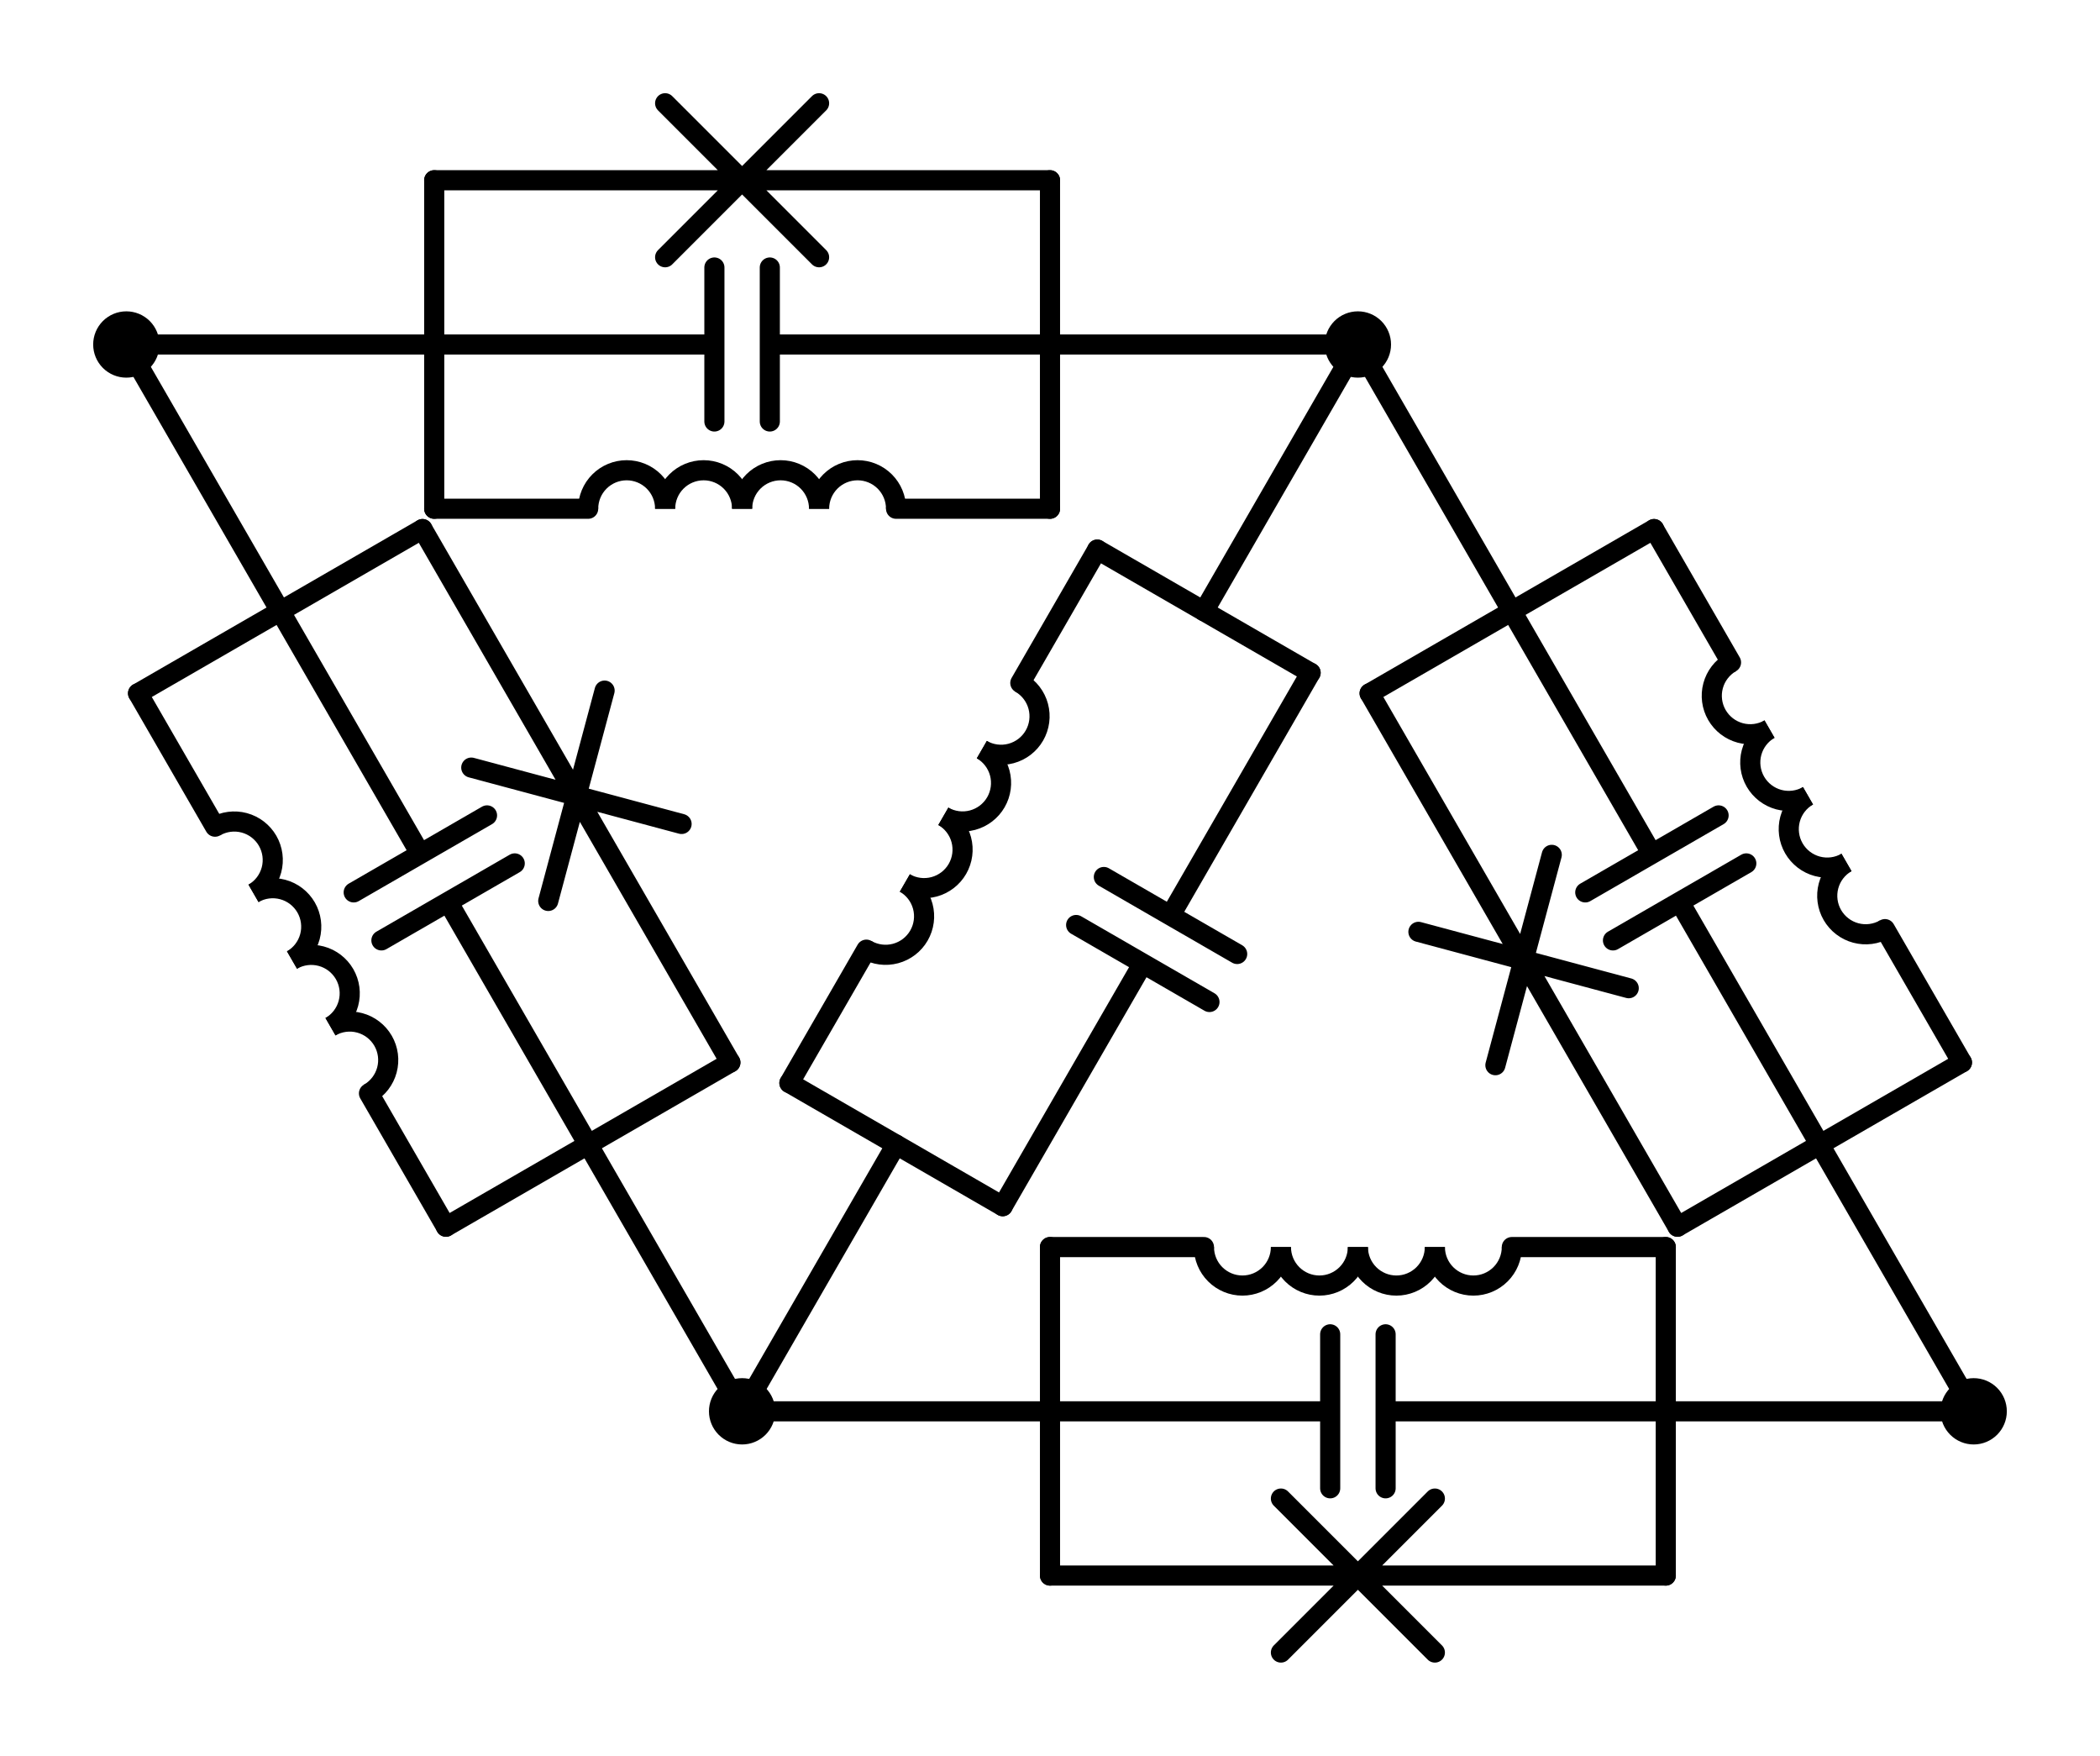 <?xml version="1.0" encoding="utf-8" standalone="no"?>
<!DOCTYPE svg PUBLIC "-//W3C//DTD SVG 1.1//EN"
  "http://www.w3.org/Graphics/SVG/1.1/DTD/svg11.dtd">
<svg xmlns:xlink="http://www.w3.org/1999/xlink" width="208.71pt" height="174.462pt" viewBox="0 0 208.71 174.462" xmlns="http://www.w3.org/2000/svg" version="1.1">
 <defs>
  <style type="text/css">*{stroke-linejoin: round; stroke-linecap: butt}</style>
 </defs>
 <g id="figure_1">
  <g id="patch_1">
   <path d="M 0 174.462 
L 208.71 174.462 
L 208.71 0 
L 0 0 
L 0 174.462 
z
" style="fill: none"/>
  </g>
  <g id="axes_1">
   <g id="patch_2">
    <path d="M 66.105 50.55 
C 66.105 49.536 65.702 48.562 64.985 47.845 
C 64.268 47.128 63.294 46.725 62.28 46.725 
C 61.266 46.725 60.292 47.128 59.575 47.845 
C 58.858 48.562 58.455 49.536 58.455 50.55 
" clip-path="url(#p07f9f79837)" style="fill: none; stroke: #000000; stroke-width: 2; stroke-linejoin: miter"/>
   </g>
   <g id="patch_3">
    <path d="M 73.755 50.55 
C 73.755 49.536 73.352 48.562 72.635 47.845 
C 71.918 47.128 70.944 46.725 69.93 46.725 
C 68.916 46.725 67.942 47.128 67.225 47.845 
C 66.508 48.562 66.105 49.536 66.105 50.55 
" clip-path="url(#p07f9f79837)" style="fill: none; stroke: #000000; stroke-width: 2; stroke-linejoin: miter"/>
   </g>
   <g id="patch_4">
    <path d="M 81.405 50.55 
C 81.405 49.536 81.002 48.562 80.285 47.845 
C 79.568 47.128 78.594 46.725 77.58 46.725 
C 76.566 46.725 75.592 47.128 74.875 47.845 
C 74.158 48.562 73.755 49.536 73.755 50.55 
" clip-path="url(#p07f9f79837)" style="fill: none; stroke: #000000; stroke-width: 2; stroke-linejoin: miter"/>
   </g>
   <g id="patch_5">
    <path d="M 89.055 50.55 
C 89.055 49.536 88.652 48.562 87.935 47.845 
C 87.218 47.128 86.244 46.725 85.23 46.725 
C 84.216 46.725 83.242 47.128 82.525 47.845 
C 81.808 48.562 81.405 49.536 81.405 50.55 
" clip-path="url(#p07f9f79837)" style="fill: none; stroke: #000000; stroke-width: 2; stroke-linejoin: miter"/>
   </g>
   <g id="patch_6">
    <path d="M 25.196 88.766 
C 26.075 88.259 26.716 87.423 26.979 86.443 
C 27.241 85.464 27.104 84.419 26.597 83.541 
C 26.089 82.662 25.253 82.021 24.274 81.758 
C 23.294 81.496 22.25 81.634 21.371 82.141 
" clip-path="url(#p07f9f79837)" style="fill: none; stroke: #000000; stroke-width: 2; stroke-linejoin: miter"/>
   </g>
   <g id="patch_7">
    <path d="M 29.021 95.391 
C 29.9 94.884 30.541 94.048 30.804 93.068 
C 31.066 92.089 30.929 91.044 30.422 90.166 
C 29.914 89.288 29.078 88.646 28.099 88.384 
C 27.119 88.121 26.075 88.259 25.196 88.766 
" clip-path="url(#p07f9f79837)" style="fill: none; stroke: #000000; stroke-width: 2; stroke-linejoin: miter"/>
   </g>
   <g id="patch_8">
    <path d="M 32.846 102.016 
C 33.725 101.509 34.366 100.673 34.629 99.693 
C 34.891 98.714 34.754 97.669 34.247 96.791 
C 33.739 95.913 32.903 95.271 31.924 95.009 
C 30.944 94.746 29.9 94.884 29.021 95.391 
" clip-path="url(#p07f9f79837)" style="fill: none; stroke: #000000; stroke-width: 2; stroke-linejoin: miter"/>
   </g>
   <g id="patch_9">
    <path d="M 36.671 108.641 
C 37.55 108.134 38.191 107.298 38.454 106.318 
C 38.716 105.339 38.579 104.294 38.072 103.416 
C 37.564 102.538 36.728 101.896 35.749 101.634 
C 34.769 101.371 33.725 101.509 32.846 102.016 
" clip-path="url(#p07f9f79837)" style="fill: none; stroke: #000000; stroke-width: 2; stroke-linejoin: miter"/>
   </g>
   <g id="patch_10">
    <path d="M 97.58 74.486 
C 98.458 74.993 99.503 75.13 100.482 74.868 
C 101.462 74.605 102.298 73.964 102.805 73.086 
C 103.312 72.207 103.449 71.163 103.187 70.183 
C 102.925 69.204 102.283 68.368 101.405 67.861 
" clip-path="url(#p07f9f79837)" style="fill: none; stroke: #000000; stroke-width: 2; stroke-linejoin: miter"/>
   </g>
   <g id="patch_11">
    <path d="M 93.755 81.111 
C 94.633 81.618 95.678 81.755 96.657 81.493 
C 97.637 81.23 98.473 80.589 98.98 79.711 
C 99.487 78.833 99.624 77.788 99.362 76.808 
C 99.1 75.829 98.458 74.993 97.58 74.486 
" clip-path="url(#p07f9f79837)" style="fill: none; stroke: #000000; stroke-width: 2; stroke-linejoin: miter"/>
   </g>
   <g id="patch_12">
    <path d="M 89.93 87.736 
C 90.808 88.243 91.853 88.38 92.832 88.118 
C 93.812 87.856 94.648 87.214 95.155 86.336 
C 95.662 85.458 95.799 84.413 95.537 83.433 
C 95.275 82.454 94.633 81.618 93.755 81.111 
" clip-path="url(#p07f9f79837)" style="fill: none; stroke: #000000; stroke-width: 2; stroke-linejoin: miter"/>
   </g>
   <g id="patch_13">
    <path d="M 86.105 94.361 
C 86.983 94.868 88.028 95.006 89.007 94.743 
C 89.987 94.481 90.823 93.839 91.33 92.961 
C 91.837 92.083 91.974 91.038 91.712 90.058 
C 91.45 89.079 90.808 88.243 89.93 87.736 
" clip-path="url(#p07f9f79837)" style="fill: none; stroke: #000000; stroke-width: 2; stroke-linejoin: miter"/>
   </g>
   <g id="patch_14">
    <path d="M 183.514 85.696 
C 182.635 86.203 181.994 87.039 181.731 88.018 
C 181.469 88.998 181.606 90.043 182.113 90.921 
C 182.621 91.799 183.457 92.441 184.436 92.703 
C 185.416 92.966 186.46 92.828 187.339 92.321 
" clip-path="url(#p07f9f79837)" style="fill: none; stroke: #000000; stroke-width: 2; stroke-linejoin: miter"/>
   </g>
   <g id="patch_15">
    <path d="M 179.689 79.071 
C 178.81 79.578 178.169 80.414 177.906 81.393 
C 177.644 82.373 177.781 83.418 178.288 84.296 
C 178.796 85.174 179.632 85.816 180.611 86.078 
C 181.591 86.34 182.635 86.203 183.514 85.696 
" clip-path="url(#p07f9f79837)" style="fill: none; stroke: #000000; stroke-width: 2; stroke-linejoin: miter"/>
   </g>
   <g id="patch_16">
    <path d="M 175.864 72.446 
C 174.985 72.953 174.344 73.789 174.081 74.768 
C 173.819 75.748 173.956 76.793 174.463 77.671 
C 174.971 78.549 175.807 79.19 176.786 79.453 
C 177.766 79.715 178.81 79.578 179.689 79.071 
" clip-path="url(#p07f9f79837)" style="fill: none; stroke: #000000; stroke-width: 2; stroke-linejoin: miter"/>
   </g>
   <g id="patch_17">
    <path d="M 172.039 65.821 
C 171.16 66.328 170.519 67.164 170.256 68.143 
C 169.994 69.123 170.131 70.167 170.638 71.046 
C 171.146 71.924 171.982 72.565 172.961 72.828 
C 173.941 73.09 174.985 72.953 175.864 72.446 
" clip-path="url(#p07f9f79837)" style="fill: none; stroke: #000000; stroke-width: 2; stroke-linejoin: miter"/>
   </g>
   <g id="patch_18">
    <path d="M 142.605 123.912 
C 142.605 124.926 143.008 125.899 143.725 126.616 
C 144.442 127.333 145.416 127.737 146.43 127.737 
C 147.444 127.737 148.418 127.333 149.135 126.616 
C 149.852 125.899 150.255 124.926 150.255 123.912 
" clip-path="url(#p07f9f79837)" style="fill: none; stroke: #000000; stroke-width: 2; stroke-linejoin: miter"/>
   </g>
   <g id="patch_19">
    <path d="M 134.955 123.912 
C 134.955 124.926 135.358 125.899 136.075 126.616 
C 136.792 127.333 137.766 127.737 138.78 127.737 
C 139.794 127.737 140.768 127.333 141.485 126.616 
C 142.202 125.899 142.605 124.926 142.605 123.912 
" clip-path="url(#p07f9f79837)" style="fill: none; stroke: #000000; stroke-width: 2; stroke-linejoin: miter"/>
   </g>
   <g id="patch_20">
    <path d="M 127.305 123.912 
C 127.305 124.926 127.708 125.899 128.425 126.616 
C 129.142 127.333 130.116 127.737 131.13 127.737 
C 132.144 127.737 133.118 127.333 133.835 126.616 
C 134.552 125.899 134.955 124.926 134.955 123.912 
" clip-path="url(#p07f9f79837)" style="fill: none; stroke: #000000; stroke-width: 2; stroke-linejoin: miter"/>
   </g>
   <g id="patch_21">
    <path d="M 119.655 123.912 
C 119.655 124.926 120.058 125.899 120.775 126.616 
C 121.492 127.333 122.466 127.737 123.48 127.737 
C 124.494 127.737 125.468 127.333 126.185 126.616 
C 126.902 125.899 127.305 124.926 127.305 123.912 
" clip-path="url(#p07f9f79837)" style="fill: none; stroke: #000000; stroke-width: 2; stroke-linejoin: miter"/>
   </g>
   <g id="line2d_1">
    <path d="M 12.555 34.23 
L 43.155 34.23 
" clip-path="url(#p07f9f79837)" style="fill: none; stroke: #000000; stroke-width: 2; stroke-linecap: round"/>
   </g>
   <g id="line2d_2">
    <path d="M 134.955 34.23 
L 104.355 34.23 
" clip-path="url(#p07f9f79837)" style="fill: none; stroke: #000000; stroke-width: 2; stroke-linecap: round"/>
   </g>
   <g id="line2d_3">
    <path d="M 43.155 17.91 
L 43.155 50.55 
" clip-path="url(#p07f9f79837)" style="fill: none; stroke: #000000; stroke-width: 2; stroke-linecap: round"/>
   </g>
   <g id="line2d_4">
    <path d="M 104.355 17.91 
L 104.355 50.55 
" clip-path="url(#p07f9f79837)" style="fill: none; stroke: #000000; stroke-width: 2; stroke-linecap: round"/>
   </g>
   <g id="line2d_5">
    <path d="M 43.155 34.23 
L 71.001 34.23 
M 71.001 26.58 
L 71.001 41.88 
M 76.509 26.58 
L 76.509 41.88 
M 76.509 34.23 
L 104.355 34.23 
" clip-path="url(#p07f9f79837)" style="fill: none; stroke: #000000; stroke-width: 2; stroke-linecap: round"/>
   </g>
   <g id="line2d_6">
    <path d="M 43.155 17.91 
L 73.755 17.91 
M 66.105 10.26 
L 81.405 25.56 
M 81.405 10.26 
L 66.105 25.56 
M 73.755 17.91 
L 104.355 17.91 
" clip-path="url(#p07f9f79837)" style="fill: none; stroke: #000000; stroke-width: 2; stroke-linecap: round"/>
   </g>
   <g id="line2d_7">
    <path d="M 43.155 50.55 
L 58.455 50.55 
M 89.055 50.55 
L 104.355 50.55 
" clip-path="url(#p07f9f79837)" style="fill: none; stroke: #000000; stroke-width: 2; stroke-linecap: round"/>
   </g>
   <g id="line2d_8">
    <path d="M 12.555 34.23 
L 27.855 60.73 
" clip-path="url(#p07f9f79837)" style="fill: none; stroke: #000000; stroke-width: 2; stroke-linecap: round"/>
   </g>
   <g id="line2d_9">
    <path d="M 73.755 140.232 
L 58.455 113.731 
" clip-path="url(#p07f9f79837)" style="fill: none; stroke: #000000; stroke-width: 2; stroke-linecap: round"/>
   </g>
   <g id="line2d_10">
    <path d="M 41.989 52.57 
L 13.721 68.89 
" clip-path="url(#p07f9f79837)" style="fill: none; stroke: #000000; stroke-width: 2; stroke-linecap: round"/>
   </g>
   <g id="line2d_11">
    <path d="M 72.589 105.571 
L 44.321 121.891 
" clip-path="url(#p07f9f79837)" style="fill: none; stroke: #000000; stroke-width: 2; stroke-linecap: round"/>
   </g>
   <g id="line2d_12">
    <path d="M 27.855 60.73 
L 41.778 84.846 
M 48.403 81.021 
L 35.153 88.671 
M 51.157 85.791 
L 37.907 93.441 
M 44.532 89.616 
L 58.455 113.731 
" clip-path="url(#p07f9f79837)" style="fill: none; stroke: #000000; stroke-width: 2; stroke-linecap: round"/>
   </g>
   <g id="line2d_13">
    <path d="M 41.989 52.57 
L 57.289 79.071 
M 60.089 68.621 
L 54.488 89.521 
M 67.739 81.871 
L 46.838 76.271 
M 57.289 79.071 
L 72.589 105.571 
" clip-path="url(#p07f9f79837)" style="fill: none; stroke: #000000; stroke-width: 2; stroke-linecap: round"/>
   </g>
   <g id="line2d_14">
    <path d="M 13.721 68.89 
L 21.371 82.141 
M 36.671 108.641 
L 44.321 121.891 
" clip-path="url(#p07f9f79837)" style="fill: none; stroke: #000000; stroke-width: 2; stroke-linecap: round"/>
   </g>
   <g id="line2d_15">
    <path d="M 134.955 34.23 
L 119.655 60.73 
" clip-path="url(#p07f9f79837)" style="fill: none; stroke: #000000; stroke-width: 2; stroke-linecap: round"/>
   </g>
   <g id="line2d_16">
    <path d="M 73.755 140.232 
L 89.055 113.731 
" clip-path="url(#p07f9f79837)" style="fill: none; stroke: #000000; stroke-width: 2; stroke-linecap: round"/>
   </g>
   <g id="line2d_17">
    <path d="M 130.255 66.85 
L 109.055 54.61 
" clip-path="url(#p07f9f79837)" style="fill: none; stroke: #000000; stroke-width: 2; stroke-linecap: round"/>
   </g>
   <g id="line2d_18">
    <path d="M 99.655 119.851 
L 78.455 107.611 
" clip-path="url(#p07f9f79837)" style="fill: none; stroke: #000000; stroke-width: 2; stroke-linecap: round"/>
   </g>
   <g id="line2d_19">
    <path d="M 130.255 66.85 
L 116.332 90.966 
M 122.957 94.791 
L 109.707 87.141 
M 120.203 99.561 
L 106.953 91.911 
M 113.578 95.736 
L 99.655 119.851 
" clip-path="url(#p07f9f79837)" style="fill: none; stroke: #000000; stroke-width: 2; stroke-linecap: round"/>
   </g>
   <g id="line2d_20">
    <path d="M 109.055 54.61 
L 101.405 67.861 
M 86.105 94.361 
L 78.455 107.611 
" clip-path="url(#p07f9f79837)" style="fill: none; stroke: #000000; stroke-width: 2; stroke-linecap: round"/>
   </g>
   <g id="line2d_21">
    <path d="M 196.155 140.232 
L 180.855 113.731 
" clip-path="url(#p07f9f79837)" style="fill: none; stroke: #000000; stroke-width: 2; stroke-linecap: round"/>
   </g>
   <g id="line2d_22">
    <path d="M 134.955 34.23 
L 150.255 60.73 
" clip-path="url(#p07f9f79837)" style="fill: none; stroke: #000000; stroke-width: 2; stroke-linecap: round"/>
   </g>
   <g id="line2d_23">
    <path d="M 166.721 121.891 
L 194.989 105.571 
" clip-path="url(#p07f9f79837)" style="fill: none; stroke: #000000; stroke-width: 2; stroke-linecap: round"/>
   </g>
   <g id="line2d_24">
    <path d="M 136.121 68.89 
L 164.389 52.57 
" clip-path="url(#p07f9f79837)" style="fill: none; stroke: #000000; stroke-width: 2; stroke-linecap: round"/>
   </g>
   <g id="line2d_25">
    <path d="M 180.855 113.731 
L 166.932 89.616 
M 160.307 93.441 
L 173.557 85.791 
M 157.553 88.671 
L 170.803 81.021 
M 164.178 84.846 
L 150.255 60.73 
" clip-path="url(#p07f9f79837)" style="fill: none; stroke: #000000; stroke-width: 2; stroke-linecap: round"/>
   </g>
   <g id="line2d_26">
    <path d="M 166.721 121.891 
L 151.421 95.391 
M 148.621 105.841 
L 154.222 84.941 
M 140.971 92.591 
L 161.872 98.191 
M 151.421 95.391 
L 136.121 68.89 
" clip-path="url(#p07f9f79837)" style="fill: none; stroke: #000000; stroke-width: 2; stroke-linecap: round"/>
   </g>
   <g id="line2d_27">
    <path d="M 194.989 105.571 
L 187.339 92.321 
M 172.039 65.821 
L 164.389 52.57 
" clip-path="url(#p07f9f79837)" style="fill: none; stroke: #000000; stroke-width: 2; stroke-linecap: round"/>
   </g>
   <g id="line2d_28">
    <path d="M 196.155 140.232 
L 165.555 140.232 
" clip-path="url(#p07f9f79837)" style="fill: none; stroke: #000000; stroke-width: 2; stroke-linecap: round"/>
   </g>
   <g id="line2d_29">
    <path d="M 73.755 140.232 
L 104.355 140.232 
" clip-path="url(#p07f9f79837)" style="fill: none; stroke: #000000; stroke-width: 2; stroke-linecap: round"/>
   </g>
   <g id="line2d_30">
    <path d="M 165.555 156.552 
L 165.555 123.912 
" clip-path="url(#p07f9f79837)" style="fill: none; stroke: #000000; stroke-width: 2; stroke-linecap: round"/>
   </g>
   <g id="line2d_31">
    <path d="M 104.355 156.552 
L 104.355 123.912 
" clip-path="url(#p07f9f79837)" style="fill: none; stroke: #000000; stroke-width: 2; stroke-linecap: round"/>
   </g>
   <g id="line2d_32">
    <path d="M 165.555 140.232 
L 137.709 140.232 
M 137.709 147.882 
L 137.709 132.582 
M 132.201 147.882 
L 132.201 132.582 
M 132.201 140.232 
L 104.355 140.232 
" clip-path="url(#p07f9f79837)" style="fill: none; stroke: #000000; stroke-width: 2; stroke-linecap: round"/>
   </g>
   <g id="line2d_33">
    <path d="M 165.555 156.552 
L 134.955 156.552 
M 142.605 164.202 
L 127.305 148.902 
M 127.305 164.202 
L 142.605 148.902 
M 134.955 156.552 
L 104.355 156.552 
" clip-path="url(#p07f9f79837)" style="fill: none; stroke: #000000; stroke-width: 2; stroke-linecap: round"/>
   </g>
   <g id="line2d_34">
    <path d="M 165.555 123.912 
L 150.255 123.912 
M 119.655 123.912 
L 104.355 123.912 
" clip-path="url(#p07f9f79837)" style="fill: none; stroke: #000000; stroke-width: 2; stroke-linecap: round"/>
   </g>
   <g id="patch_22">
    <path d="M 12.555 36.525 
C 13.164 36.525 13.747 36.283 14.178 35.853 
C 14.608 35.422 14.85 34.839 14.85 34.23 
C 14.85 33.621 14.608 33.038 14.178 32.607 
C 13.747 32.177 13.164 31.935 12.555 31.935 
C 11.946 31.935 11.363 32.177 10.932 32.607 
C 10.502 33.038 10.26 33.621 10.26 34.23 
C 10.26 34.839 10.502 35.422 10.932 35.853 
C 11.363 36.283 11.946 36.525 12.555 36.525 
z
" clip-path="url(#p07f9f79837)" style="stroke: #000000; stroke-width: 2; stroke-linejoin: miter"/>
   </g>
   <g id="patch_23">
    <path d="M 134.955 36.525 
C 135.564 36.525 136.147 36.283 136.578 35.853 
C 137.008 35.422 137.25 34.839 137.25 34.23 
C 137.25 33.621 137.008 33.038 136.578 32.607 
C 136.147 32.177 135.564 31.935 134.955 31.935 
C 134.346 31.935 133.763 32.177 133.332 32.607 
C 132.902 33.038 132.66 33.621 132.66 34.23 
C 132.66 34.839 132.902 35.422 133.332 35.853 
C 133.763 36.283 134.346 36.525 134.955 36.525 
z
" clip-path="url(#p07f9f79837)" style="stroke: #000000; stroke-width: 2; stroke-linejoin: miter"/>
   </g>
   <g id="patch_24">
    <path d="M 73.755 142.527 
C 74.364 142.527 74.947 142.285 75.378 141.854 
C 75.808 141.424 76.05 140.84 76.05 140.232 
C 76.05 139.623 75.808 139.039 75.378 138.609 
C 74.947 138.178 74.364 137.937 73.755 137.937 
C 73.146 137.937 72.563 138.178 72.132 138.609 
C 71.702 139.039 71.46 139.623 71.46 140.232 
C 71.46 140.84 71.702 141.424 72.132 141.854 
C 72.563 142.285 73.146 142.527 73.755 142.527 
z
" clip-path="url(#p07f9f79837)" style="stroke: #000000; stroke-width: 2; stroke-linejoin: miter"/>
   </g>
   <g id="patch_25">
    <path d="M 196.155 142.527 
C 196.764 142.527 197.347 142.285 197.778 141.854 
C 198.208 141.424 198.45 140.84 198.45 140.232 
C 198.45 139.623 198.208 139.039 197.778 138.609 
C 197.347 138.178 196.764 137.937 196.155 137.937 
C 195.546 137.937 194.963 138.178 194.532 138.609 
C 194.102 139.039 193.86 139.623 193.86 140.232 
C 193.86 140.84 194.102 141.424 194.532 141.854 
C 194.963 142.285 195.546 142.527 196.155 142.527 
z
" clip-path="url(#p07f9f79837)" style="stroke: #000000; stroke-width: 2; stroke-linejoin: miter"/>
   </g>
  </g>
 </g>
 <defs>
  <clipPath id="p07f9f79837">
   <rect x="7.2" y="7.2" width="194.31" height="160.062"/>
  </clipPath>
 </defs>
</svg>

